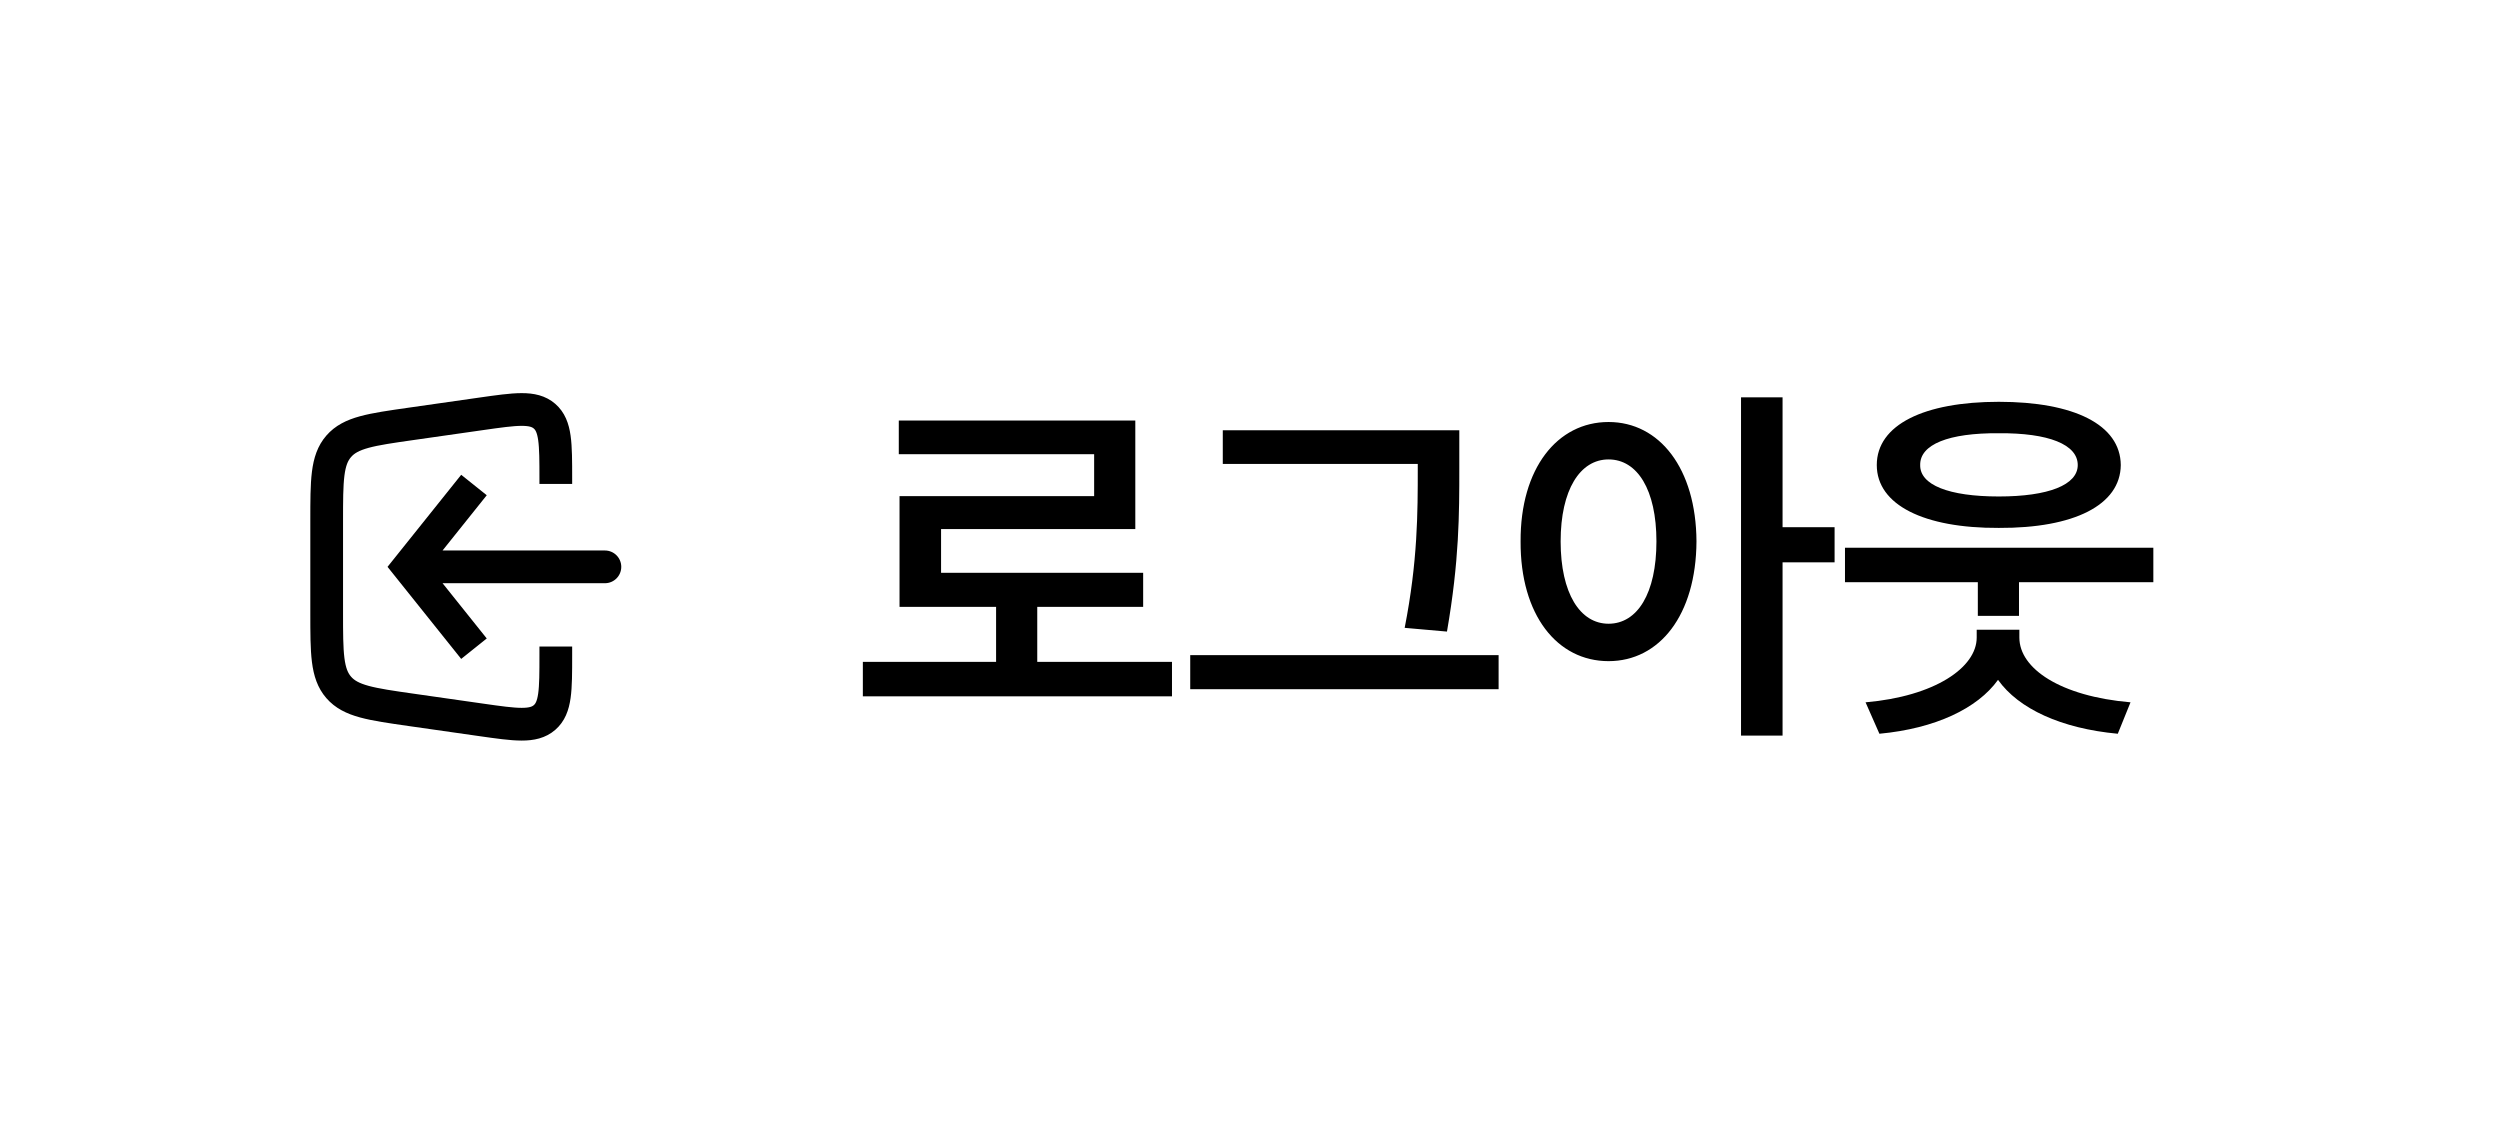 <svg width="122" height="55" viewBox="0 0 122 55" fill="none" xmlns="http://www.w3.org/2000/svg">
<g filter="url(#filter0_d_796_97)">
<rect x="7" y="6.39" width="108" height="41.61" rx="9.351" fill="white"/>
</g>
<path d="M57.193 32.3V33.981H42.107V32.3H48.609V29.616H43.897V24.21H53.394V22.165H43.861V20.521H55.403V25.817H45.924V27.954H55.786V29.616H50.618V32.3H57.193ZM71.214 20.996V22.858C71.214 25.068 71.214 27.351 70.612 30.821L68.548 30.639C69.187 27.388 69.187 24.995 69.187 22.858V22.639H59.672V20.996H71.214ZM73.132 31.972V33.634H58.083V31.972H73.132ZM78.497 20.594C80.981 20.594 82.77 22.858 82.788 26.42C82.77 30.018 80.981 32.264 78.497 32.264C75.995 32.264 74.187 30.018 74.205 26.42C74.187 22.858 75.995 20.594 78.497 20.594ZM78.497 22.42C77.109 22.42 76.159 23.899 76.159 26.42C76.159 28.958 77.109 30.438 78.497 30.438C79.903 30.438 80.834 28.958 80.834 26.42C80.834 23.899 79.903 22.42 78.497 22.42ZM86.989 19.389V25.726H89.528V27.442H86.989V35.898H84.962V19.389H86.989ZM105.083 26.73V28.41H98.527V30.054H96.518V28.41H90.035V26.73H105.083ZM98.545 31.113C98.545 32.629 100.554 33.981 103.969 34.273L103.348 35.807C100.591 35.551 98.509 34.592 97.504 33.177C96.5 34.574 94.445 35.551 91.715 35.807L91.039 34.273C94.418 33.981 96.463 32.574 96.463 31.113V30.73H98.545V31.113ZM97.541 19.608C101.212 19.608 103.476 20.722 103.494 22.694C103.476 24.648 101.212 25.78 97.541 25.762C93.906 25.78 91.587 24.648 91.587 22.694C91.587 20.722 93.906 19.608 97.541 19.608ZM97.541 21.142C95.093 21.123 93.687 21.69 93.705 22.694C93.687 23.662 95.093 24.228 97.541 24.228C99.97 24.228 101.394 23.662 101.394 22.694C101.394 21.69 99.97 21.123 97.541 21.142Z" fill="black"/>
<path d="M27.123 31.55V31.966C27.123 33.68 27.123 34.537 26.573 35.014C26.022 35.492 25.174 35.371 23.477 35.129L20.056 34.64C18.095 34.36 17.114 34.219 16.528 33.544C15.942 32.868 15.942 31.877 15.942 29.896L15.942 25.429C15.942 23.447 15.942 22.457 16.528 21.781C17.114 21.105 18.095 20.965 20.056 20.685L23.477 20.196C25.174 19.954 26.022 19.833 26.573 20.31C27.123 20.788 27.123 21.645 27.123 23.359V23.616" stroke="black" stroke-width="1.597"/>
<path d="M19.935 27.662L19.311 28.161L18.912 27.662L19.311 27.163L19.935 27.662ZM29.52 26.864C29.961 26.864 30.318 27.221 30.318 27.662C30.318 28.104 29.961 28.461 29.52 28.461V26.864ZM22.506 32.155L19.311 28.161L20.559 27.163L23.753 31.157L22.506 32.155ZM19.311 27.163L22.506 23.17L23.753 24.168L20.559 28.161L19.311 27.163ZM19.935 26.864H29.52V28.461H19.935V26.864Z" fill="black"/>
<defs>
<filter id="filter0_d_796_97" x="0.642" y="0.667" width="120.717" height="54.327" filterUnits="userSpaceOnUse" color-interpolation-filters="sRGB">
<feFlood flood-opacity="0" result="BackgroundImageFix"/>
<feColorMatrix in="SourceAlpha" type="matrix" values="0 0 0 0 0 0 0 0 0 0 0 0 0 0 0 0 0 0 127 0" result="hardAlpha"/>
<feOffset dy="0.636"/>
<feGaussianBlur stdDeviation="3.179"/>
<feComposite in2="hardAlpha" operator="out"/>
<feColorMatrix type="matrix" values="0 0 0 0 0 0 0 0 0 0 0 0 0 0 0 0 0 0 0.04 0"/>
<feBlend mode="normal" in2="BackgroundImageFix" result="effect1_dropShadow_796_97"/>
<feBlend mode="normal" in="SourceGraphic" in2="effect1_dropShadow_796_97" result="shape"/>
</filter>
</defs>
</svg>